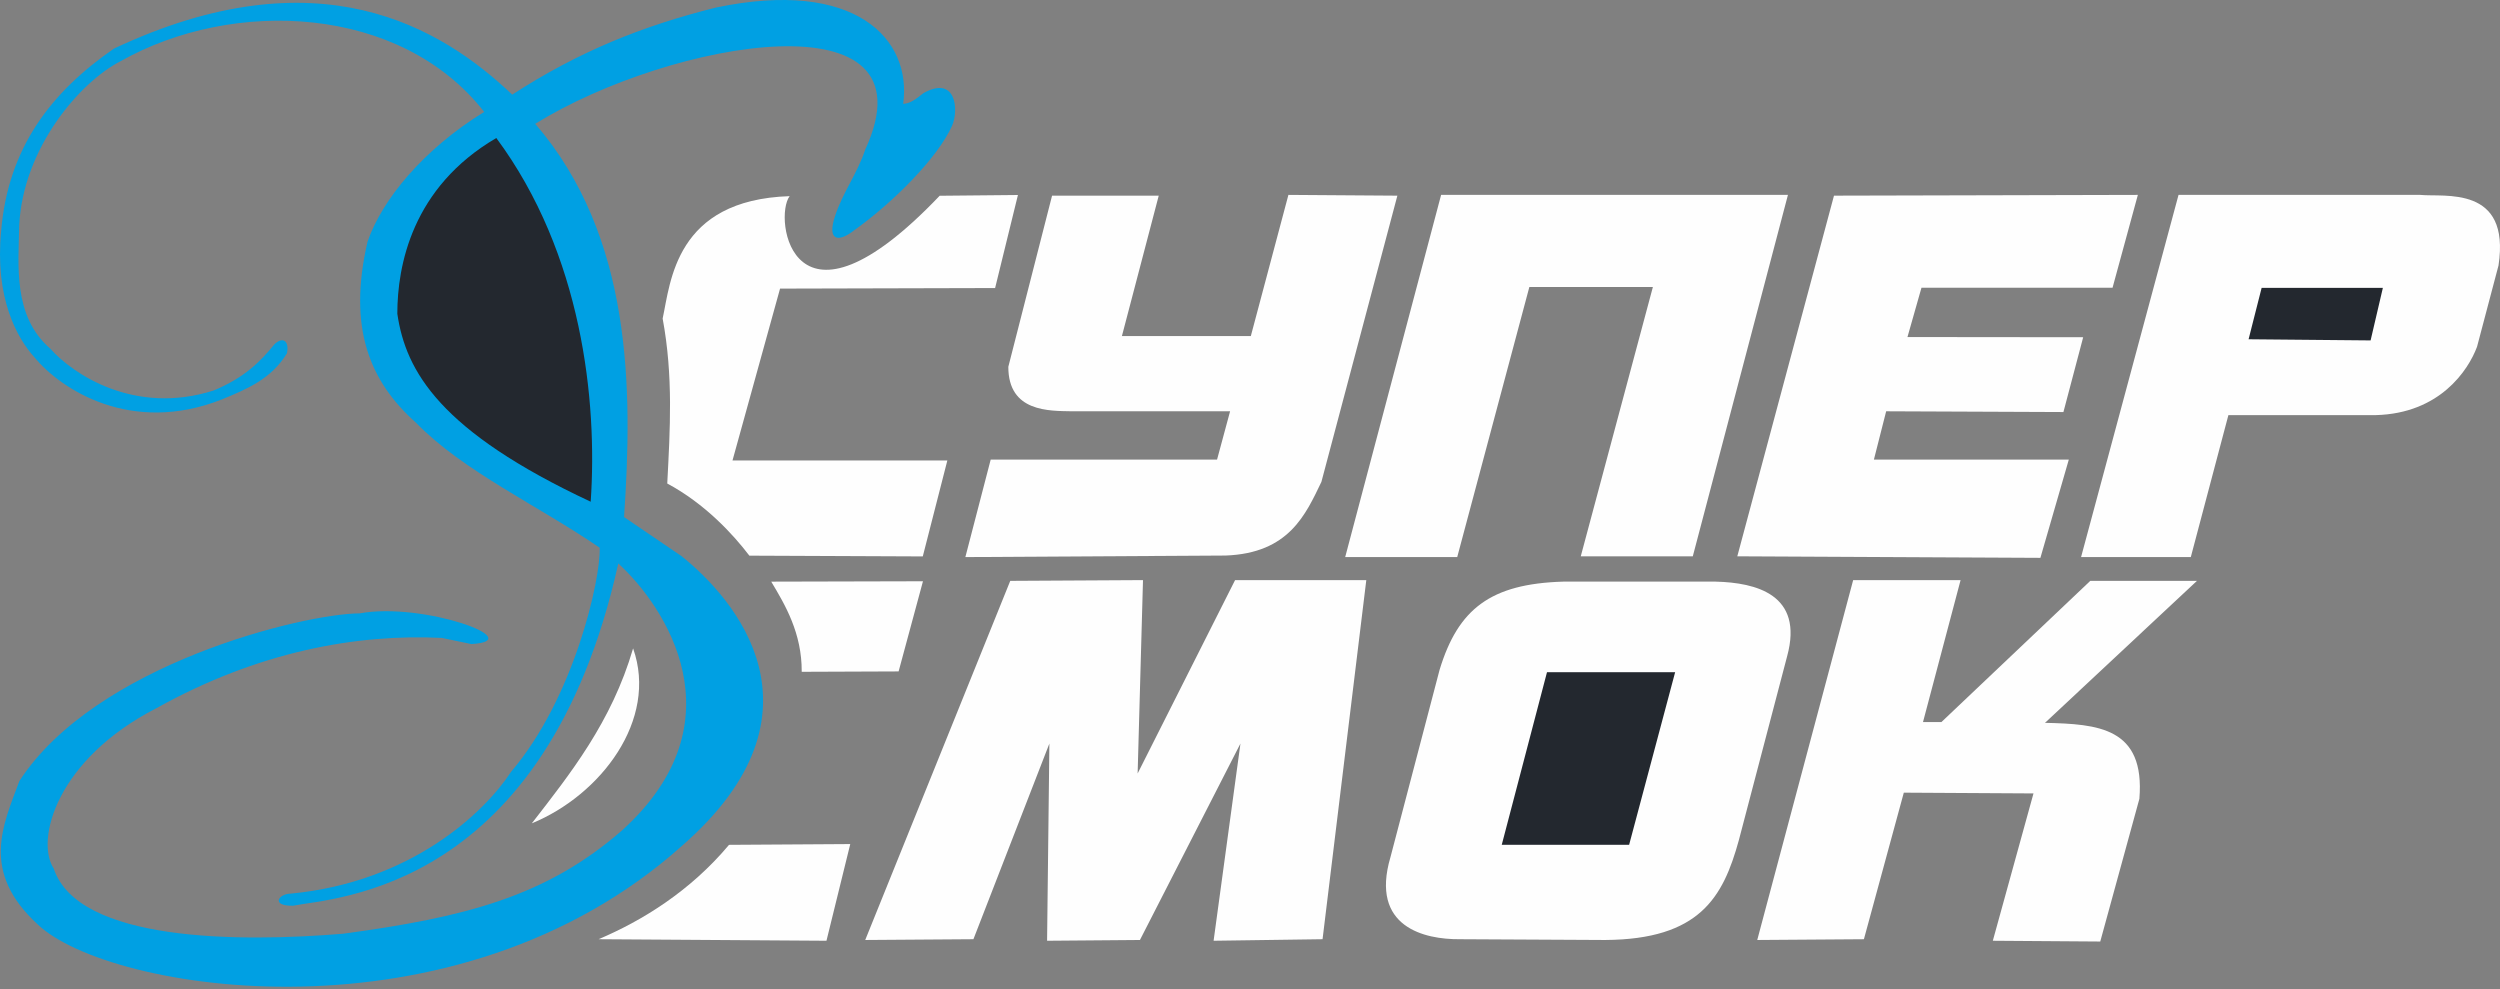 <svg width="187" height="74" viewBox="0 0 187 74" fill="none" xmlns="http://www.w3.org/2000/svg">
<rect x="0" y="0" width="187" height="74" fill="#808080" stroke="none"/>
<path fill-rule="evenodd" clip-rule="evenodd" d="M11.71 52.968C19.282 48.749 26.652 47.401 33.047 47.716L35.257 48.176C39.646 47.923 31.654 45.007 26.906 45.88C22.668 45.899 7.094 49.706 1.45 58.421C0.216 61.74 -1.478 65.203 2.827 69.154C8.108 74.186 34.051 78.472 51.041 63.242C62.444 53.274 54.906 44.741 50.984 41.603C49.549 40.628 48.114 39.652 46.679 38.676C47.334 29.101 47.301 17.688 40.035 9.26C50.15 3.005 70.154 -0.56 64.716 11.197C64.118 12.996 63.061 14.35 62.464 16.148C61.837 18.037 62.731 18.133 63.855 17.253C66.773 15.182 70.135 11.819 71.217 9.404C71.733 8.227 71.518 5.601 69.078 6.964C68.543 7.385 68.093 7.749 67.558 7.768C68.227 2.927 63.989 -1.626 53.552 0.565C48.014 1.947 43.25 3.875 38.314 7.079C33.018 2.047 23.802 -3.559 8.524 3.635C3.818 6.888 0.604 11.059 0.087 17.267C-0.401 22.289 1.264 25.274 2.584 26.738C4.583 29.148 9.825 32.549 16.589 29.88C18.445 29.115 20.3 28.35 21.467 26.422C21.654 25.449 21.109 25.171 20.52 25.762C19.482 27.039 18.301 28.244 15.986 29.206C10.065 31.1 5.434 27.972 3.76 26.078C0.938 23.638 1.388 19.793 1.436 16.865C1.723 11.049 5.999 6.123 9.012 4.582C17.45 -0.182 29.962 0.364 36.218 8.371C31.655 11.174 28.561 14.962 27.494 18.071C25.992 24.518 27.647 28.527 31.11 31.616C34.64 35.252 40.322 37.854 44.857 40.972C44.933 43.345 42.943 52.203 38.227 57.732C36.233 60.798 30.737 65.988 21.74 66.844C20.841 66.849 20.229 67.772 21.912 67.748C24.949 67.145 40.8 66.686 46.248 42.149C49.735 45.325 55.518 53.953 46.55 62.094C40.877 67.059 34.803 68.609 25.657 69.843C17.928 70.484 5.836 70.465 4.018 64.964C2.622 62.831 4.238 56.795 11.71 52.968Z" fill="#00A0E3"/>
<path fill-rule="evenodd" clip-rule="evenodd" d="M29.72 23.467C30.351 27.796 32.934 32.268 44.184 37.529C44.7 30.01 43.553 18.99 37.124 10.323C30.81 14.016 29.72 19.889 29.72 23.467Z" fill="#23282F"/>
<path fill-rule="evenodd" clip-rule="evenodd" d="M107.68 50.107C109.067 45.539 111.502 43.669 116.921 43.506H128.343C131.342 43.583 134.93 44.463 133.681 49.074C132.476 53.666 131.27 58.257 130.065 62.849C128.889 67.13 127.124 70.263 120.078 70.311C116.443 70.291 112.807 70.272 109.172 70.253C106.59 70.272 102.457 69.373 104.007 64.112L107.68 50.107Z" fill="#FEFEFE"/>
<path fill-rule="evenodd" clip-rule="evenodd" d="M163.872 41.67H155.664L162.954 14.578H181.034C182.813 14.76 187.806 13.823 186.888 19.859L185.281 25.943C184.621 27.703 182.497 30.927 177.705 31.051H166.684L163.872 41.67Z" fill="#FEFEFE"/>
<path fill-rule="evenodd" clip-rule="evenodd" d="M154.344 30.821L141.085 30.764L140.167 34.38H154.746L152.622 41.727L129.95 41.612L137.182 14.635L159.912 14.578L158.018 21.523H143.726L142.678 25.211L155.822 25.225L154.344 30.821Z" fill="#FEFEFE"/>
<path fill-rule="evenodd" clip-rule="evenodd" d="M123.636 21.466L118.241 41.612H126.621L133.738 14.578H107.795L100.62 41.67H109L114.396 21.466H123.636Z" fill="#FEFEFE"/>
<path fill-rule="evenodd" clip-rule="evenodd" d="M75.423 27.435L78.695 14.636H86.673L83.918 25.14H93.561L96.373 14.578L104.523 14.636L98.841 36.045C97.67 38.47 96.426 41.383 91.667 41.555L72.209 41.67L74.103 34.38H91.035L92.011 30.764C88.07 30.764 84.129 30.764 80.187 30.764C78.499 30.731 75.418 30.841 75.423 27.435Z" fill="#FEFEFE"/>
<path fill-rule="evenodd" clip-rule="evenodd" d="M146.652 43.392L143.84 54.01H145.218L156.353 43.449H164.331L152.966 54.068C156.924 54.162 160.464 54.403 160.026 59.75L157.099 70.426L149.063 70.368L152.105 59.348L142.405 59.291L139.42 70.254L131.442 70.311L138.617 43.392H146.652Z" fill="#FEFEFE"/>
<path fill-rule="evenodd" clip-rule="evenodd" d="M115.716 50.279L112.33 63.193H121.858L125.301 50.279H115.716Z" fill="#23282F"/>
<path fill-rule="evenodd" clip-rule="evenodd" d="M85.267 70.311L92.786 55.617L90.777 70.368L98.927 70.253L102.199 43.392H92.384L85.095 57.856L85.496 43.392L75.567 43.449L64.719 70.311L72.812 70.253L78.494 55.617L78.322 70.368L85.267 70.311Z" fill="#FEFEFE"/>
<path fill-rule="evenodd" clip-rule="evenodd" d="M61.82 70.368L44.773 70.253C48.026 68.876 51.622 66.666 54.531 63.194L63.599 63.136L61.82 70.368Z" fill="#FEFEFE"/>
<path fill-rule="evenodd" clip-rule="evenodd" d="M69.038 43.478L57.688 43.507C58.735 45.253 59.984 47.357 59.969 50.251L67.216 50.222L69.038 43.478Z" fill="#FEFEFE"/>
<path fill-rule="evenodd" clip-rule="evenodd" d="M39.78 61.586C42.649 57.884 45.749 54.01 47.356 48.499C49.246 53.839 44.934 59.475 39.78 61.586Z" fill="#FEFEFE"/>
<path fill-rule="evenodd" clip-rule="evenodd" d="M54.79 34.445H70.861L69.024 41.62L56.052 41.563C54.837 39.965 52.733 37.679 49.911 36.167C50.118 32.153 50.371 28.153 49.566 23.827C50.16 21.11 50.494 14.95 59.066 14.672C57.832 16.279 59.238 26.238 70.287 14.643L76.141 14.586L74.434 21.546L58.348 21.588L54.79 34.445Z" fill="#FEFEFE"/>
<path fill-rule="evenodd" clip-rule="evenodd" d="M169.17 21.531L168.194 25.377L177.321 25.463L178.239 21.531H169.17Z" fill="#23282F"/>
</svg>
